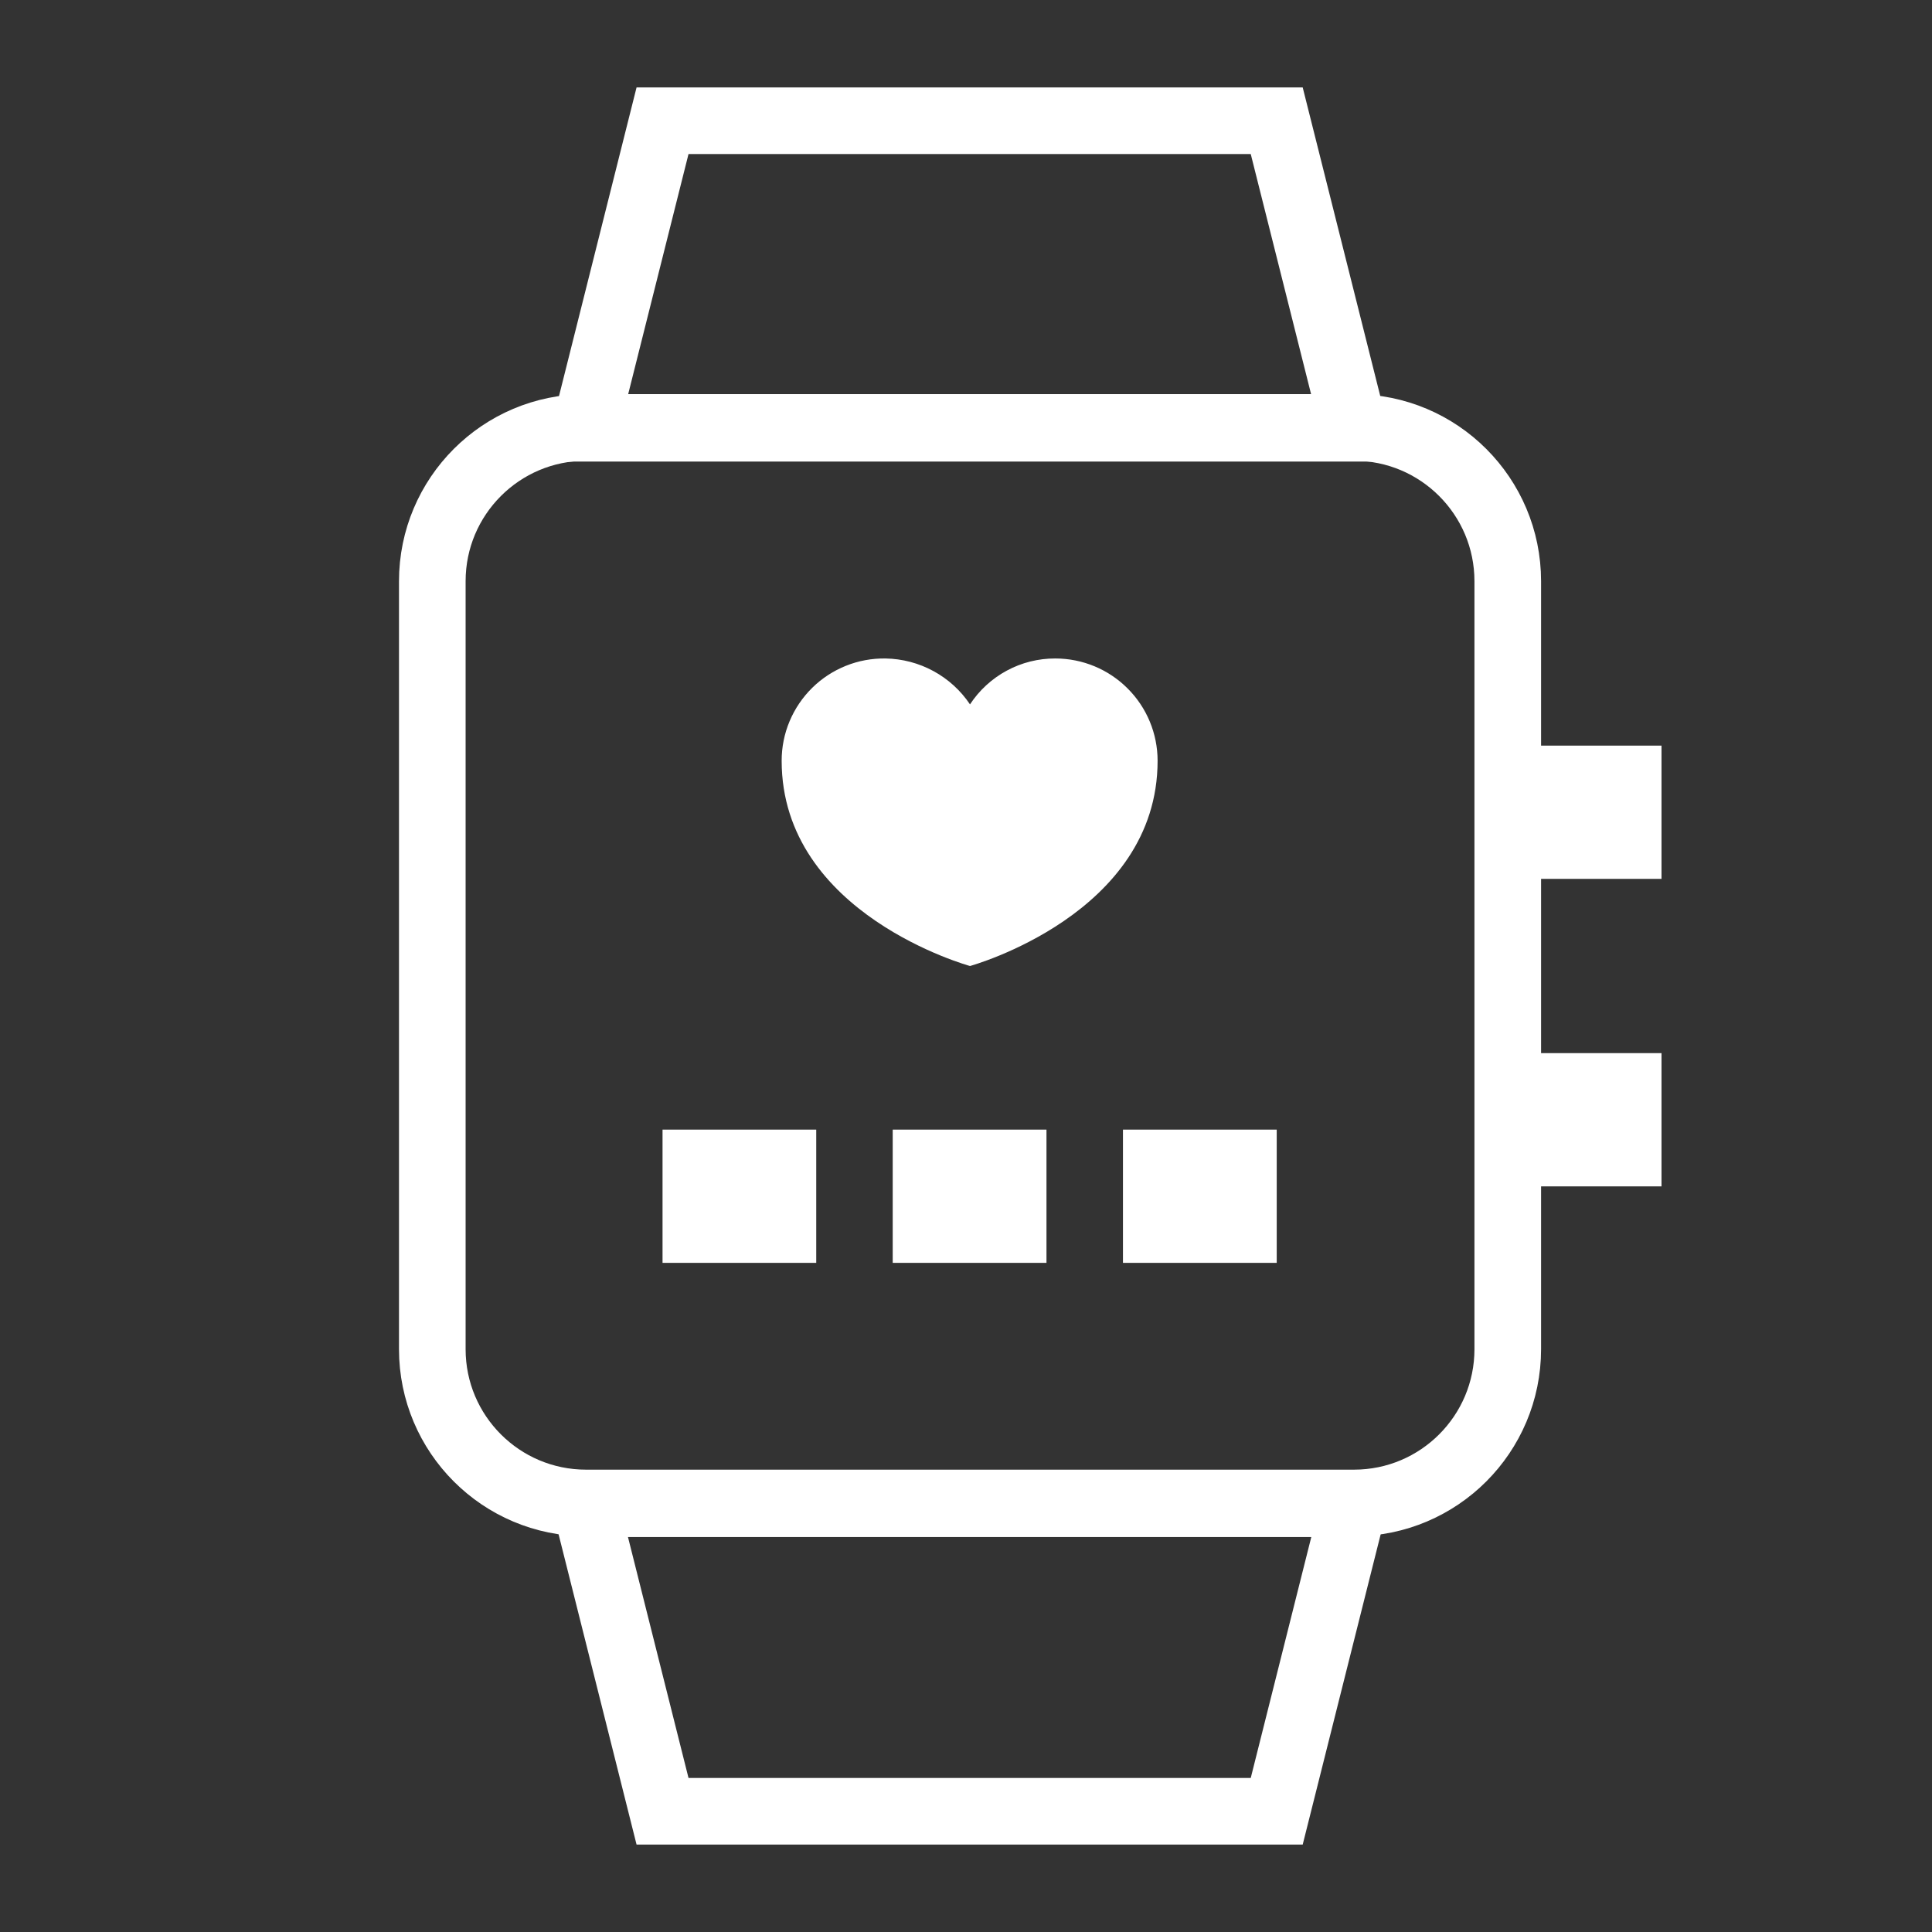 <svg width="29" height="29" viewBox="0 0 29 29" fill="none" xmlns="http://www.w3.org/2000/svg">
<rect x="0" y="0" width="29" height="29" fill="#333333" stroke="none"/>
<path d="M22.632 20.252V8.724C22.632 7.45 21.599 6.416 20.324 6.416L8.797 6.416C7.522 6.416 6.489 7.45 6.489 8.724V20.252C6.489 21.526 7.522 22.56 8.797 22.56H20.324C21.599 22.56 22.632 21.526 22.632 20.252Z" stroke="white" stroke-miterlimit="10"/>
<path d="M20.324 22.572L19.164 27.188H9.945L8.785 22.572H20.324Z" stroke="white" stroke-miterlimit="10"/>
<path d="M8.785 6.428L9.945 1.812H19.164L20.324 6.428H8.785Z" stroke="white" stroke-miterlimit="10"/>
<path d="M24.94 12.192H22.632" stroke="white" stroke-width="2" stroke-miterlimit="10"/>
<path d="M24.94 16.808H22.632" stroke="white" stroke-width="2" stroke-miterlimit="10"/>
<path d="M15.841 9.884C15.587 9.883 15.337 9.945 15.113 10.066C14.89 10.186 14.7 10.36 14.56 10.573C14.42 10.364 14.232 10.193 14.011 10.073C13.79 9.953 13.543 9.888 13.292 9.884C13.088 9.881 12.886 9.918 12.697 9.994C12.508 10.07 12.336 10.182 12.191 10.325C12.046 10.468 11.931 10.638 11.852 10.826C11.773 11.014 11.733 11.215 11.733 11.419C11.733 13.727 14.56 14.5 14.56 14.5C14.56 14.5 17.376 13.727 17.376 11.419C17.376 11.012 17.214 10.621 16.926 10.334C16.639 10.046 16.248 9.884 15.841 9.884Z" fill="white"/>
<path d="M9.945 17.956H12.252" stroke="white" stroke-width="2" stroke-miterlimit="10"/>
<path d="M13.4 17.956H15.708" stroke="white" stroke-width="2" stroke-miterlimit="10"/>
<path d="M16.856 17.956H19.164" stroke="white" stroke-width="2" stroke-miterlimit="10"/>
</svg>
